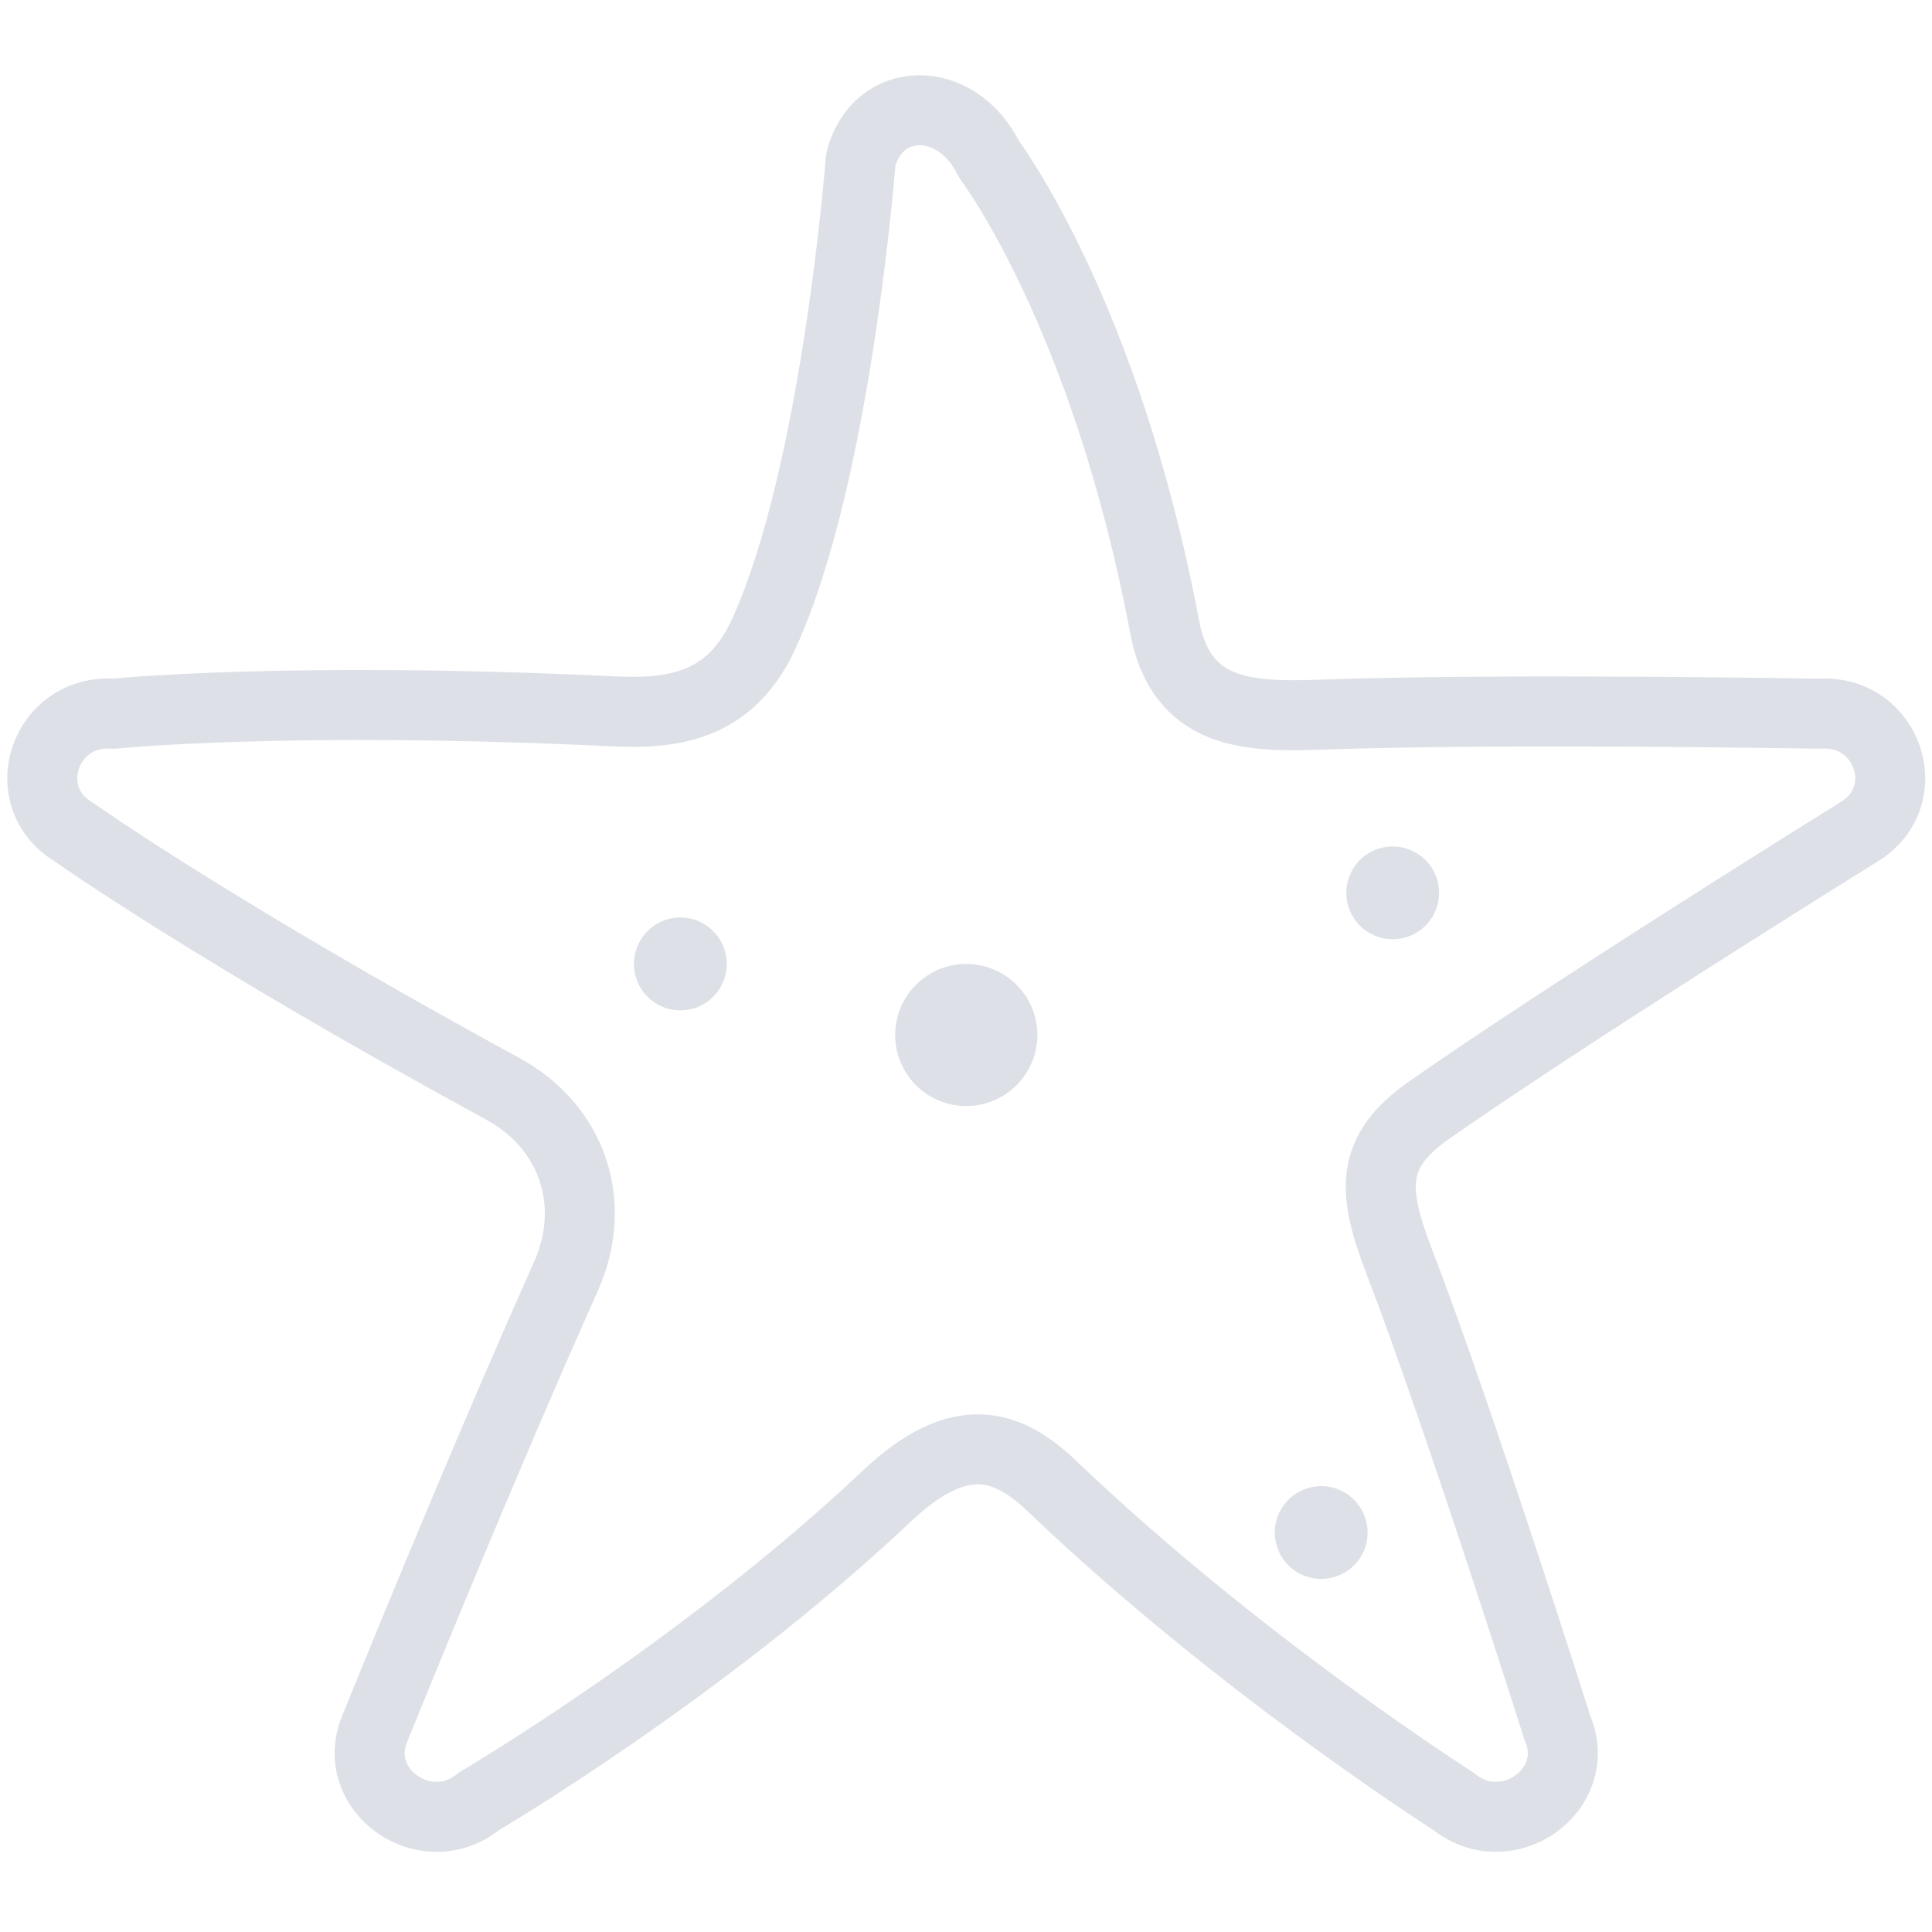 <svg xmlns="http://www.w3.org/2000/svg" xml:space="preserve" fill-rule="evenodd" stroke-linecap="round" stroke-linejoin="round" stroke-miterlimit="10" clip-rule="evenodd" viewBox="0 0 115 107" height="512" width="512">
  <path fill="none" stroke="#dde1e7" stroke-width="4.17" d="M108.272 38.483s-18.609-.333-29.563.054c-4.417.155-8.396.042-9.387-5.229C65.797 14.6 58.888 5.512 58.888 5.512c-1.937-3.991-6.675-3.875-7.654 0 0 0-1.429 18.746-5.771 28.213-1.95 4.258-5.237 4.796-8.946 4.617-19.362-.925-29.762.141-29.762.141-4.108-.291-5.871 4.942-2.363 7.042 0 0 8.313 5.908 25.538 15.287 4.154 2.263 5.692 6.838 3.754 11.171-5.321 11.892-11.367 26.888-11.367 26.888-1.562 3.691 3.046 6.925 6.192 4.35 0 0 13.317-7.817 24.296-18.184 4.375-4.129 7.229-3.045 9.812-.579 11.184 10.692 23.9 18.763 23.9 18.763 3.15 2.575 7.755-.659 6.192-4.35 0 0-5.846-18.475-9.404-27.729-1.646-4.271-1.792-6.58 1.779-9.075 8.625-6.03 25.554-16.542 25.554-16.542 3.504-2.1 1.746-7.338-2.366-7.042Z"/>
  <path fill="#dde1e7" fill-rule="nonzero" d="M40.615 50.615a2.764 2.764 0 1 0 .001 5.523 2.764 2.764 0 0 0-.001-5.523Zm16.9 2.763a4.228 4.228 0 1 0-.005 8.458h.005a4.232 4.232 0 0 0 4.233-4.225 4.233 4.233 0 0 0-4.229-4.233h-.004Zm21.129 31.083a2.76 2.76 0 1 0-.004 5.521h.004a2.757 2.757 0 0 0 2.762-2.758 2.763 2.763 0 0 0-2.762-2.763Zm4.254-38.075a2.76 2.76 0 1 0 0 5.521 2.76 2.76 0 1 0 .004-5.521h-.004Z"/>
</svg>
